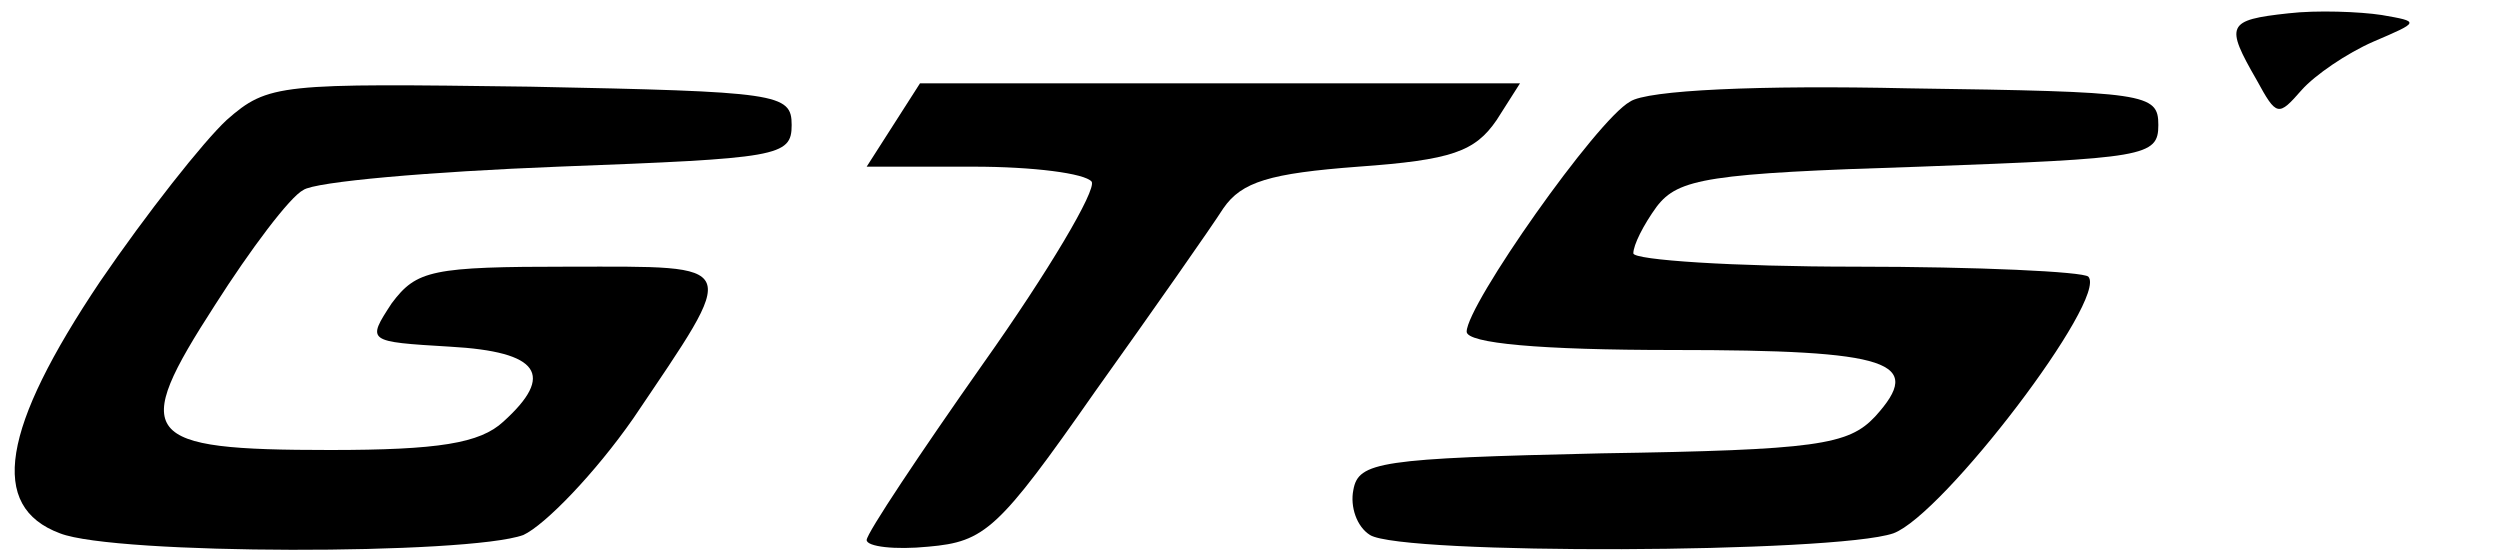<?xml version="1.0" standalone="no"?>
<!DOCTYPE svg PUBLIC "-//W3C//DTD SVG 20010904//EN"
 "http://www.w3.org/TR/2001/REC-SVG-20010904/DTD/svg10.dtd">
<svg version="1.0" xmlns="http://www.w3.org/2000/svg"
 width="150pt" height="33pt" viewBox="0 0 150 33"
 preserveAspectRatio="xMidYMid meet">

<g transform="translate(0,33) scale(0.1,-0.1)"
fill="#000000" stroke="none">
<path d="M1373 322 c-37 -4 -38 -7 -19 -40 12 -22 13 -22 27 -6 8 9 27 22 43
29 28 12 28 12 5 16 -13 2 -39 3 -56 1z"/>
<path d="M136 258 c-14 -13 -48 -56 -76 -97 -59 -88 -67 -135 -24 -151 33 -13
245 -13 278 -1 13 6 43 37 66 70 64 95 66 91 -38 91 -83 0 -92 -2 -107 -22
-15 -23 -15 -23 35 -26 54 -3 63 -17 32 -45 -14 -13 -39 -17 -104 -17 -114 0
-120 8 -69 87 21 33 45 65 53 69 7 5 76 11 153 14 132 5 140 6 140 25 0 19 -8
20 -157 23 -150 2 -157 2 -182 -20z"/>
<path d="M536 255 l-16 -25 64 0 c36 0 67 -4 71 -9 3 -5 -26 -54 -65 -109 -38
-54 -70 -102 -70 -106 0 -4 17 -6 37 -4 34 3 42 10 100 93 35 49 70 99 77 110
11 16 28 21 81 25 56 4 70 9 83 28 l14 22 -180 0 -180 0 -16 -25z"/>
<path d="M978 269 c-20 -11 -98 -122 -98 -138 0 -7 44 -11 124 -11 131 0 151
-7 121 -40 -16 -17 -35 -20 -164 -22 -133 -3 -146 -5 -149 -22 -2 -10 2 -22
10 -27 19 -12 279 -11 314 1 30 11 129 141 117 154 -3 3 -66 6 -140 6 -73 0
-133 4 -133 8 0 5 6 17 14 28 13 17 31 20 158 24 135 5 143 6 143 25 0 19 -7
20 -150 22 -89 2 -157 -1 -167 -8z"/>
</g>
</svg>
